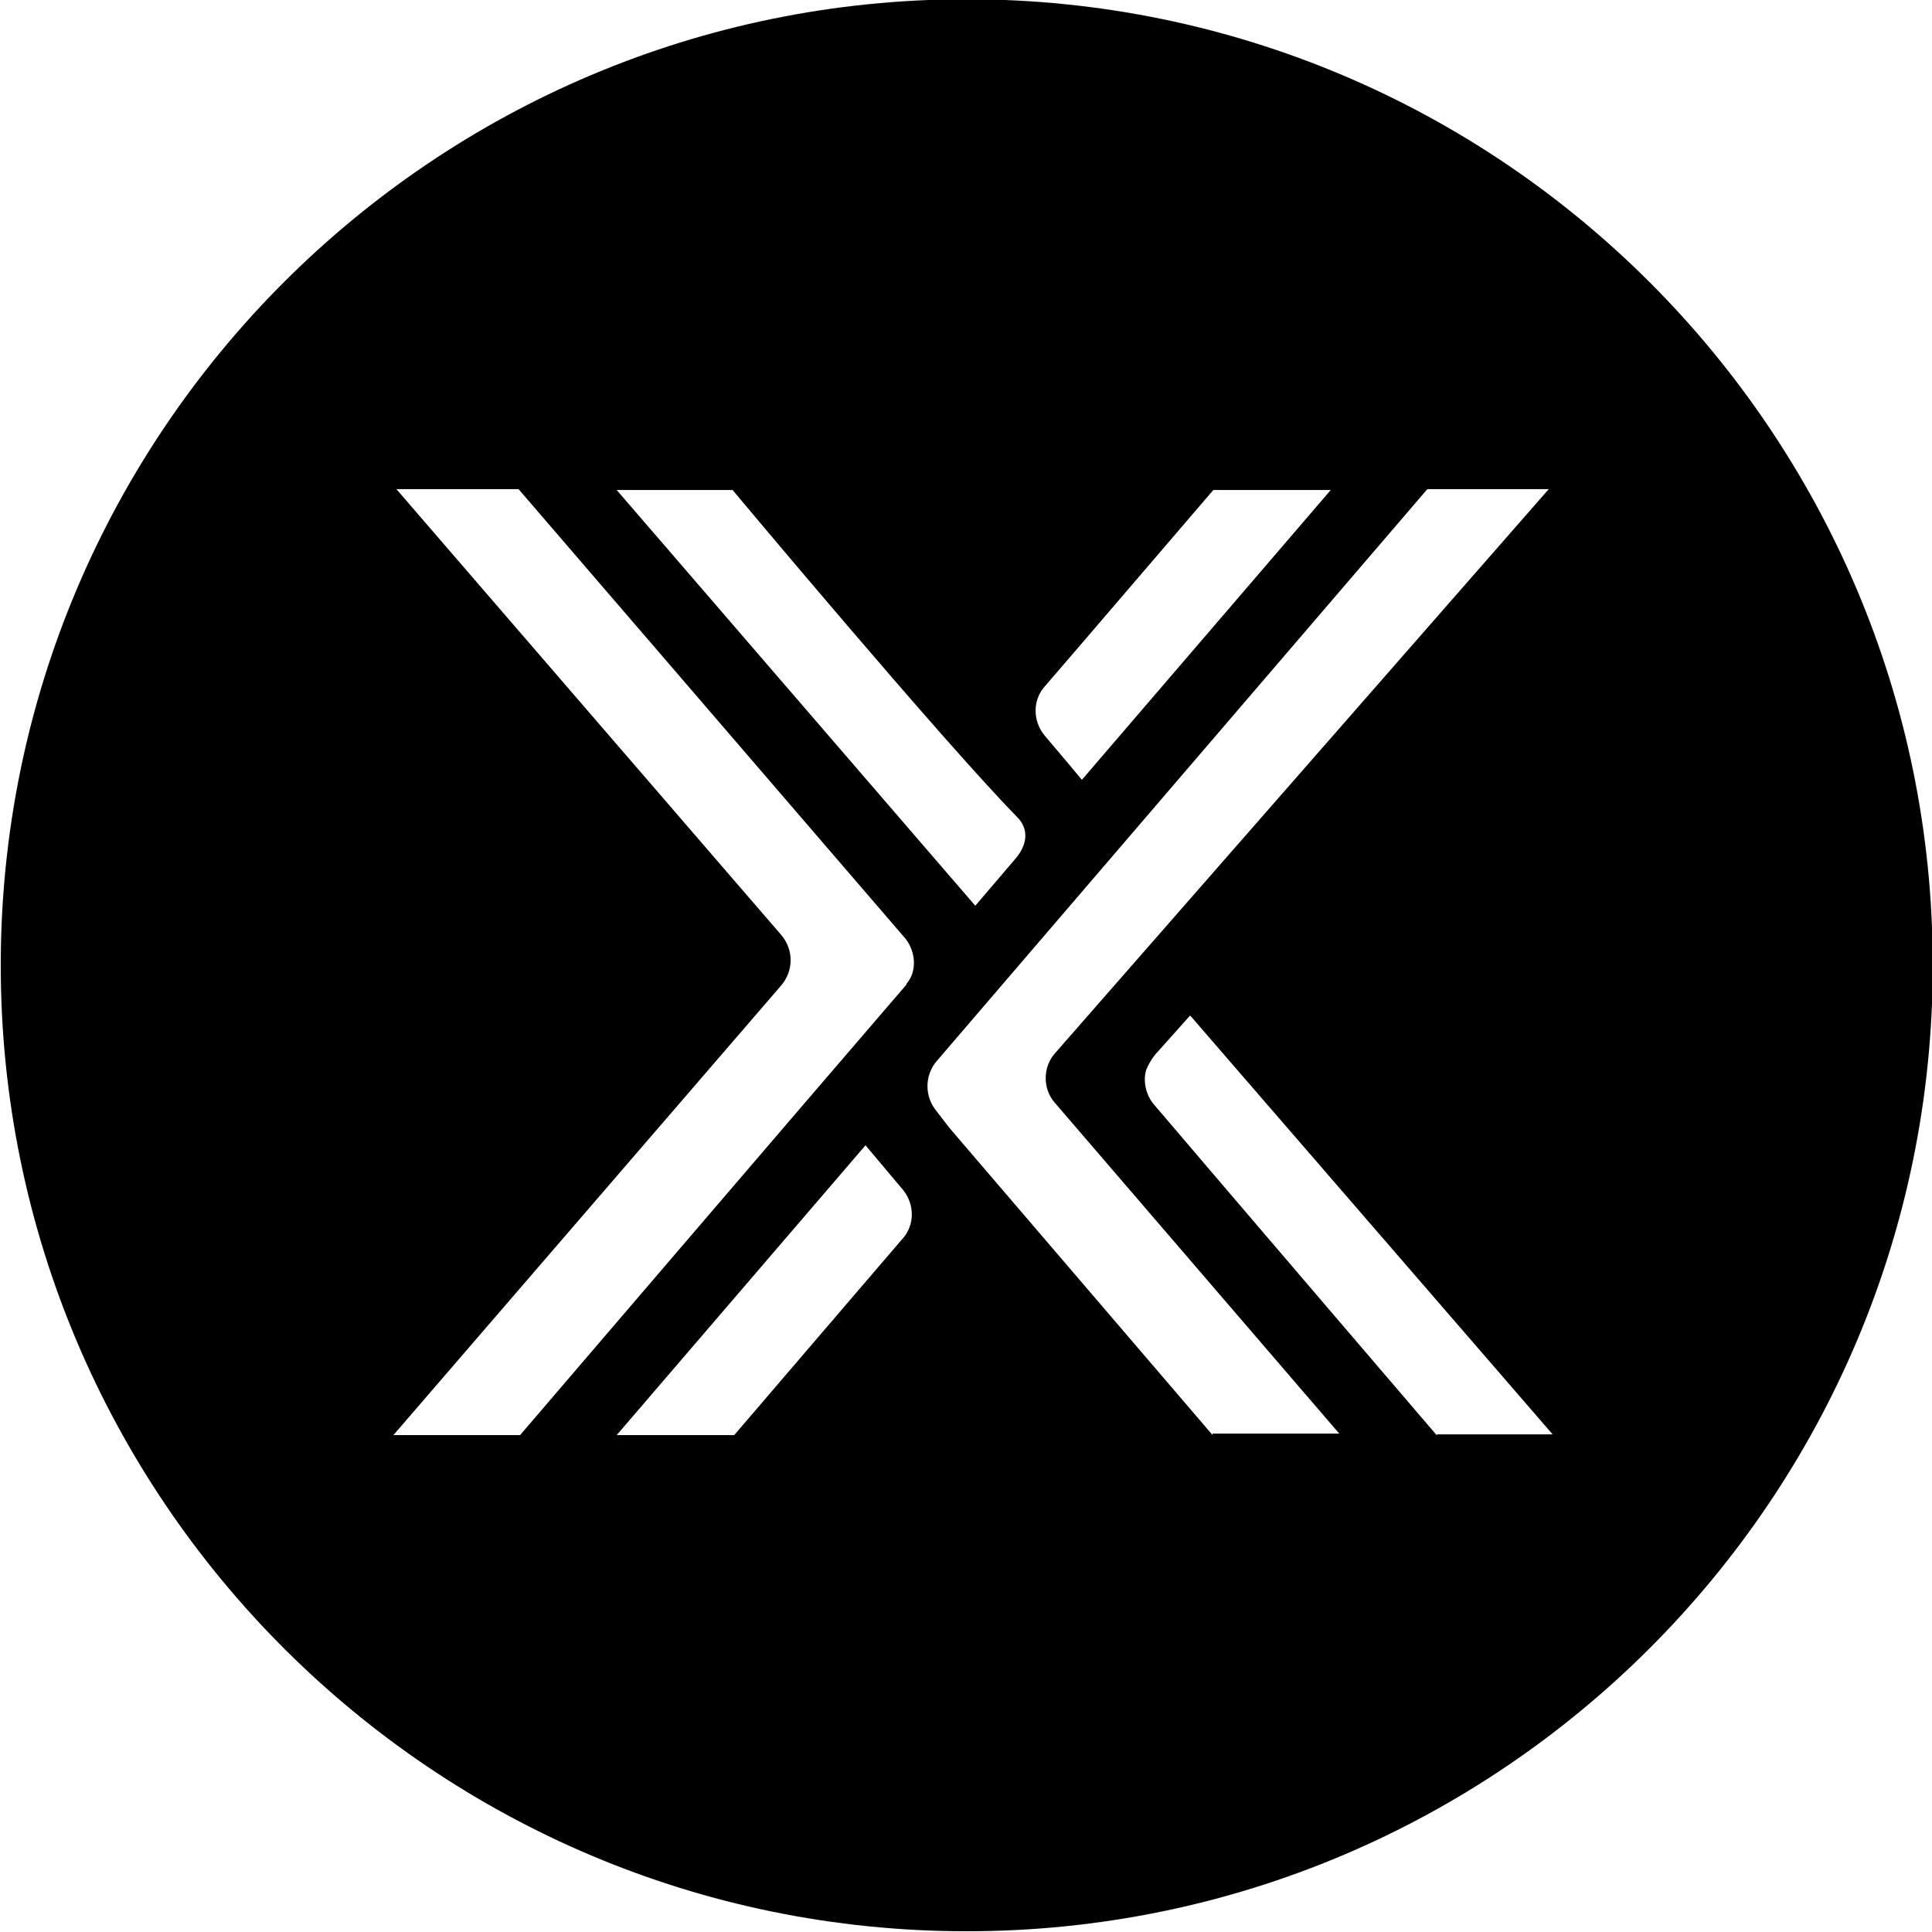 <?xml version="1.0" encoding="UTF-8"?>
<svg xmlns="http://www.w3.org/2000/svg" xmlns:xlink="http://www.w3.org/1999/xlink" width="70px" height="70px" viewBox="0 0 70 70" version="1.1">
<g id="surface1">
<path style=" stroke:none;fill-rule:nonzero;fill:rgb(0%,0%,0%);fill-opacity:1;" d="M 52.051 51.996 C 52.051 51.996 44.352 43.008 41.805 40.012 C 41.523 39.676 41.41 39.199 41.523 38.781 C 41.609 38.555 41.777 38.277 41.945 38.109 L 43.121 36.793 L 56.254 51.969 L 52.078 51.969 Z M 43.934 51.996 L 34.41 40.879 L 33.938 40.266 C 33.488 39.73 33.488 38.949 33.965 38.414 L 51.715 17.723 L 56.113 17.723 L 38.246 38.137 C 37.773 38.641 37.773 39.453 38.219 39.957 L 48.523 51.941 L 43.934 51.941 Z M 32.844 35.672 C 29.176 39.93 18.844 51.996 18.844 51.996 L 14.254 51.996 L 28.309 35.699 C 28.758 35.168 28.758 34.41 28.309 33.879 L 14.363 17.723 L 18.789 17.723 L 32.816 34.02 C 33.18 34.496 33.234 35.195 32.844 35.645 Z M 32.676 44.91 L 31.305 46.508 L 26.602 51.996 L 22.344 51.996 L 31.359 41.496 C 31.359 41.496 32.367 42.699 32.703 43.094 C 33.152 43.625 33.152 44.406 32.676 44.91 Z M 26.543 17.754 C 26.543 17.754 34.105 26.797 36.848 29.598 C 37.297 30.043 37.211 30.605 36.82 31.078 C 35.363 32.789 35.336 32.816 35.336 32.816 L 22.344 17.754 L 26.602 17.754 Z M 37.883 24.836 L 39.258 23.238 L 43.961 17.754 L 48.215 17.754 L 39.199 28.254 C 39.199 28.254 38.191 27.047 37.855 26.656 C 37.406 26.125 37.406 25.34 37.883 24.836 Z M 35.027 -0.027 C 15.707 -0.027 0.027 15.652 0.027 34.973 C 0.027 54.293 15.707 69.973 35.027 69.973 C 54.348 69.973 70.027 54.293 70.027 34.973 C 70.027 15.652 54.348 -0.027 35.027 -0.027 Z M 35.027 -0.027 "/>
</g>
</svg>
